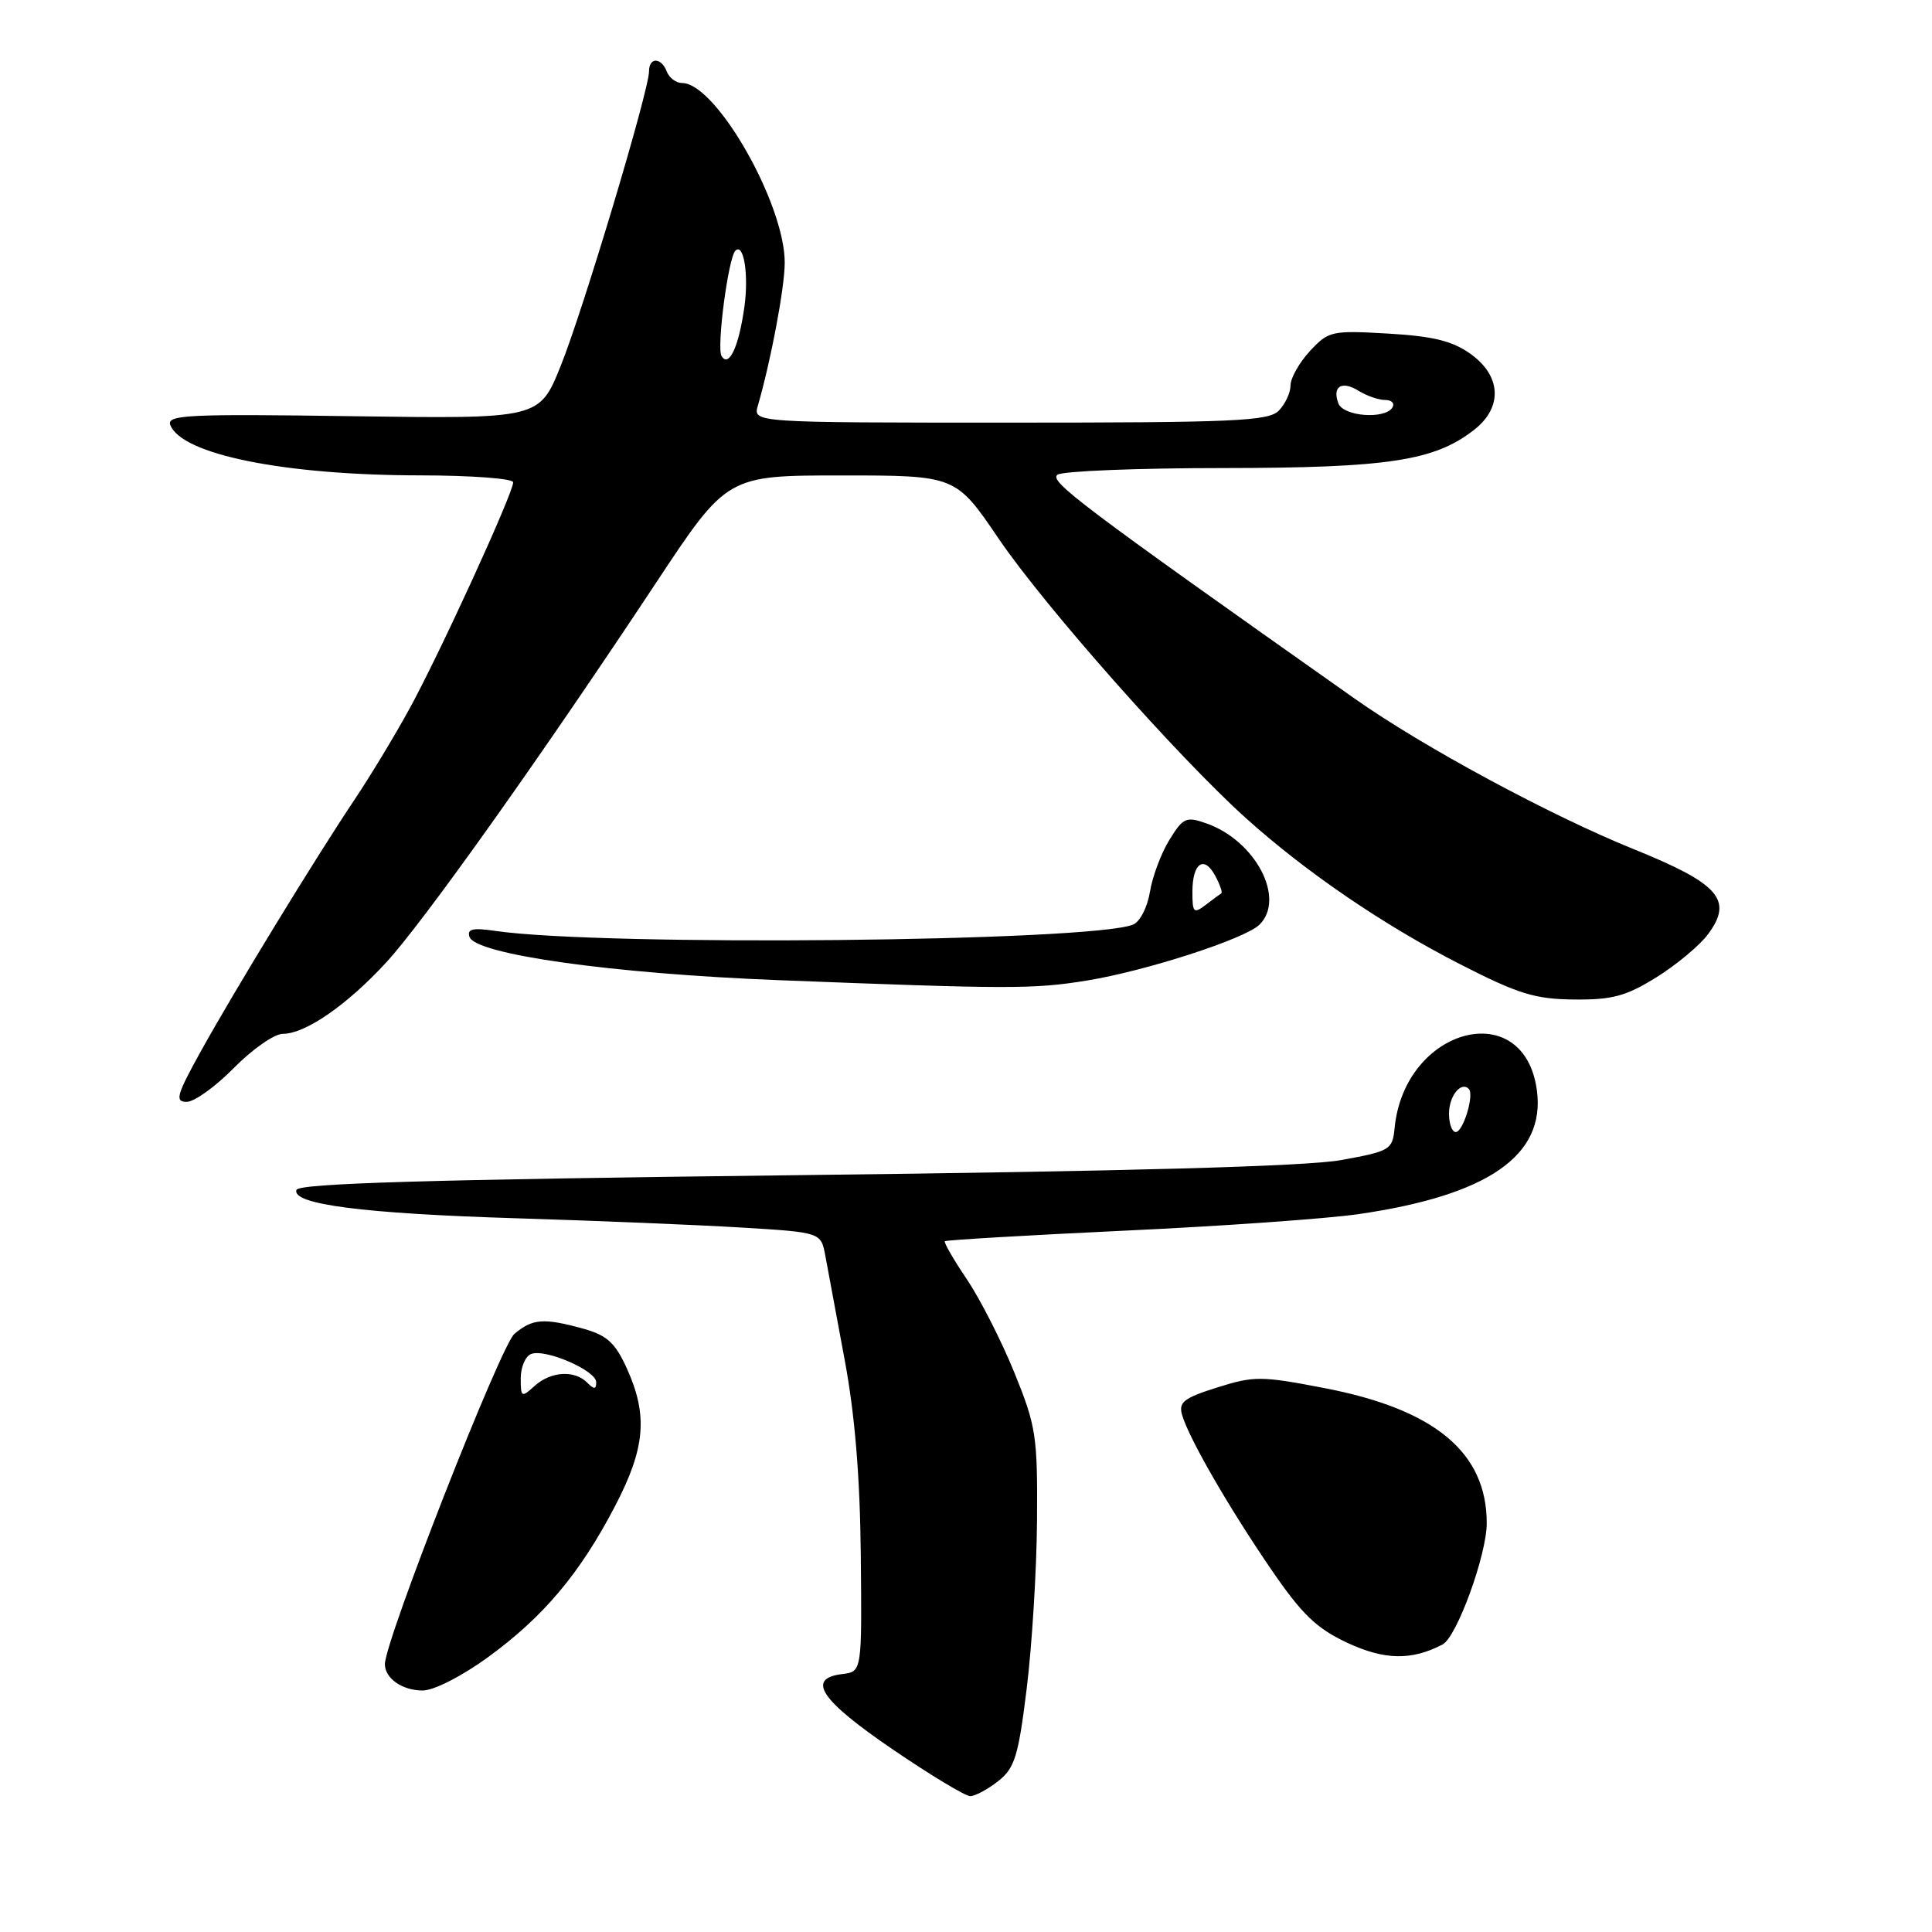 <?xml version="1.0" encoding="UTF-8" standalone="no"?>
<!DOCTYPE svg PUBLIC "-//W3C//DTD SVG 1.1//EN" "http://www.w3.org/Graphics/SVG/1.1/DTD/svg11.dtd" >
<svg xmlns="http://www.w3.org/2000/svg" xmlns:xlink="http://www.w3.org/1999/xlink" version="1.1" viewBox="0 0 256 256">
 <g >
 <path fill="currentColor"
d=" M 132.25 236.02 C 134.46 234.28 134.93 232.76 136.04 223.77 C 136.74 218.12 137.36 208.10 137.41 201.50 C 137.49 190.28 137.30 189.00 134.41 181.88 C 132.70 177.68 129.87 172.12 128.11 169.51 C 126.35 166.90 125.04 164.63 125.20 164.47 C 125.37 164.31 136.07 163.68 149.00 163.07 C 161.93 162.47 175.88 161.48 180.00 160.88 C 197.17 158.39 204.78 153.12 203.65 144.51 C 202.00 131.91 186.09 136.11 184.79 149.49 C 184.51 152.35 184.20 152.54 177.68 153.72 C 173.07 154.55 149.59 155.20 105.26 155.72 C 56.74 156.30 39.56 156.80 39.28 157.67 C 38.64 159.58 48.12 160.81 68.50 161.43 C 78.95 161.75 92.29 162.30 98.14 162.65 C 108.78 163.29 108.78 163.29 109.36 166.39 C 109.67 168.10 110.82 174.30 111.92 180.17 C 113.28 187.46 113.96 195.67 114.06 206.17 C 114.21 221.50 114.21 221.50 111.61 221.82 C 106.80 222.40 108.71 225.27 118.21 231.75 C 123.25 235.19 127.91 238.00 128.56 238.00 C 129.20 238.00 130.86 237.11 132.25 236.02 Z  M 64.66 219.59 C 72.01 214.24 76.85 208.49 81.49 199.58 C 85.51 191.88 85.88 187.54 83.06 181.32 C 81.52 177.93 80.43 176.94 77.33 176.07 C 72.06 174.61 70.55 174.72 68.16 176.75 C 66.34 178.29 51.00 217.41 51.00 220.51 C 51.00 222.39 53.30 224.00 56.00 224.00 C 57.49 224.00 61.18 222.12 64.66 219.59 Z  M 191.15 217.90 C 193.04 216.91 197.00 206.02 197.00 201.83 C 197.00 192.46 190.14 186.75 175.50 183.93 C 167.09 182.31 166.16 182.31 161.28 183.85 C 156.84 185.25 156.14 185.80 156.64 187.50 C 157.54 190.60 162.82 199.74 168.40 207.90 C 172.50 213.90 174.42 215.75 178.48 217.66 C 183.45 219.98 187.04 220.05 191.15 217.90 Z  M 31.00 141.50 C 33.43 139.03 36.34 137.00 37.46 136.99 C 40.47 136.99 45.99 133.17 51.20 127.50 C 56.15 122.12 71.73 100.20 86.92 77.24 C 96.34 63.00 96.34 63.00 111.49 63.00 C 126.64 63.00 126.64 63.00 132.33 71.38 C 138.40 80.31 156.07 100.28 165.07 108.39 C 173.06 115.58 183.32 122.58 193.50 127.78 C 201.18 131.71 203.39 132.39 208.57 132.44 C 213.64 132.49 215.45 132.00 219.48 129.50 C 222.13 127.85 225.22 125.28 226.33 123.78 C 229.69 119.24 227.81 117.10 216.43 112.50 C 205.38 108.03 188.51 98.93 179.50 92.57 C 143.11 66.89 138.88 63.69 140.15 62.89 C 140.89 62.42 150.76 62.02 162.07 62.02 C 183.98 62.00 190.11 61.06 195.36 56.93 C 199.14 53.96 198.93 49.80 194.85 46.89 C 192.44 45.17 189.89 44.55 183.92 44.20 C 176.43 43.77 176.04 43.86 173.57 46.52 C 172.16 48.05 171.00 50.09 171.00 51.07 C 171.00 52.05 170.29 53.56 169.43 54.43 C 168.06 55.80 163.43 56.00 133.81 56.00 C 99.77 56.00 99.77 56.00 100.42 53.75 C 102.13 47.88 103.97 38.14 103.98 34.84 C 104.02 27.04 94.87 11.00 90.38 11.00 C 89.59 11.00 88.68 10.32 88.36 9.50 C 87.63 7.58 86.00 7.55 86.00 9.45 C 86.00 11.98 77.24 41.20 74.29 48.50 C 71.47 55.50 71.47 55.50 46.72 55.15 C 24.86 54.83 22.05 54.97 22.57 56.32 C 24.07 60.23 37.73 62.98 55.75 62.99 C 62.49 63.00 68.00 63.41 68.00 63.91 C 68.00 65.35 58.16 86.84 54.21 94.00 C 52.25 97.58 48.98 102.97 46.95 106.00 C 41.74 113.79 31.05 131.29 26.64 139.25 C 23.39 145.12 23.14 146.00 24.74 146.00 C 25.76 146.00 28.57 143.97 31.00 141.50 Z  M 144.00 129.93 C 151.79 128.67 164.96 124.41 166.88 122.53 C 170.40 119.07 166.36 111.37 159.82 109.09 C 157.17 108.16 156.76 108.35 154.95 111.29 C 153.86 113.05 152.70 116.16 152.37 118.19 C 152.03 120.24 151.04 122.16 150.13 122.52 C 144.38 124.78 79.85 125.42 65.63 123.35 C 62.65 122.91 61.86 123.09 62.21 124.14 C 62.97 126.46 81.12 129.01 103.00 129.87 C 133.70 131.07 136.93 131.08 144.00 129.93 Z  M 192.00 147.56 C 192.00 145.24 193.58 143.25 194.62 144.28 C 195.38 145.04 193.88 150.00 192.89 150.00 C 192.40 150.00 192.00 148.90 192.00 147.56 Z  M 69.00 182.62 C 69.00 181.15 69.62 179.70 70.38 179.41 C 72.27 178.68 79.00 181.60 79.00 183.15 C 79.00 184.12 78.73 184.13 77.80 183.20 C 76.11 181.51 72.98 181.71 70.83 183.65 C 69.10 185.22 69.00 185.16 69.00 182.62 Z  M 177.35 53.46 C 176.48 51.21 177.80 50.39 180.03 51.79 C 181.10 52.45 182.68 53.00 183.55 53.00 C 184.41 53.00 184.84 53.45 184.50 54.00 C 183.51 55.60 178.01 55.18 177.35 53.46 Z  M 95.61 47.18 C 94.93 46.08 96.50 34.17 97.44 33.22 C 98.54 32.12 99.23 36.34 98.64 40.63 C 97.91 45.92 96.59 48.77 95.61 47.18 Z  M 158.00 118.18 C 158.00 114.35 159.54 113.27 161.03 116.06 C 161.65 117.22 162.01 118.26 161.83 118.37 C 161.65 118.48 160.71 119.17 159.75 119.91 C 158.17 121.11 158.00 120.94 158.00 118.18 Z "/>
</g>
</svg>
